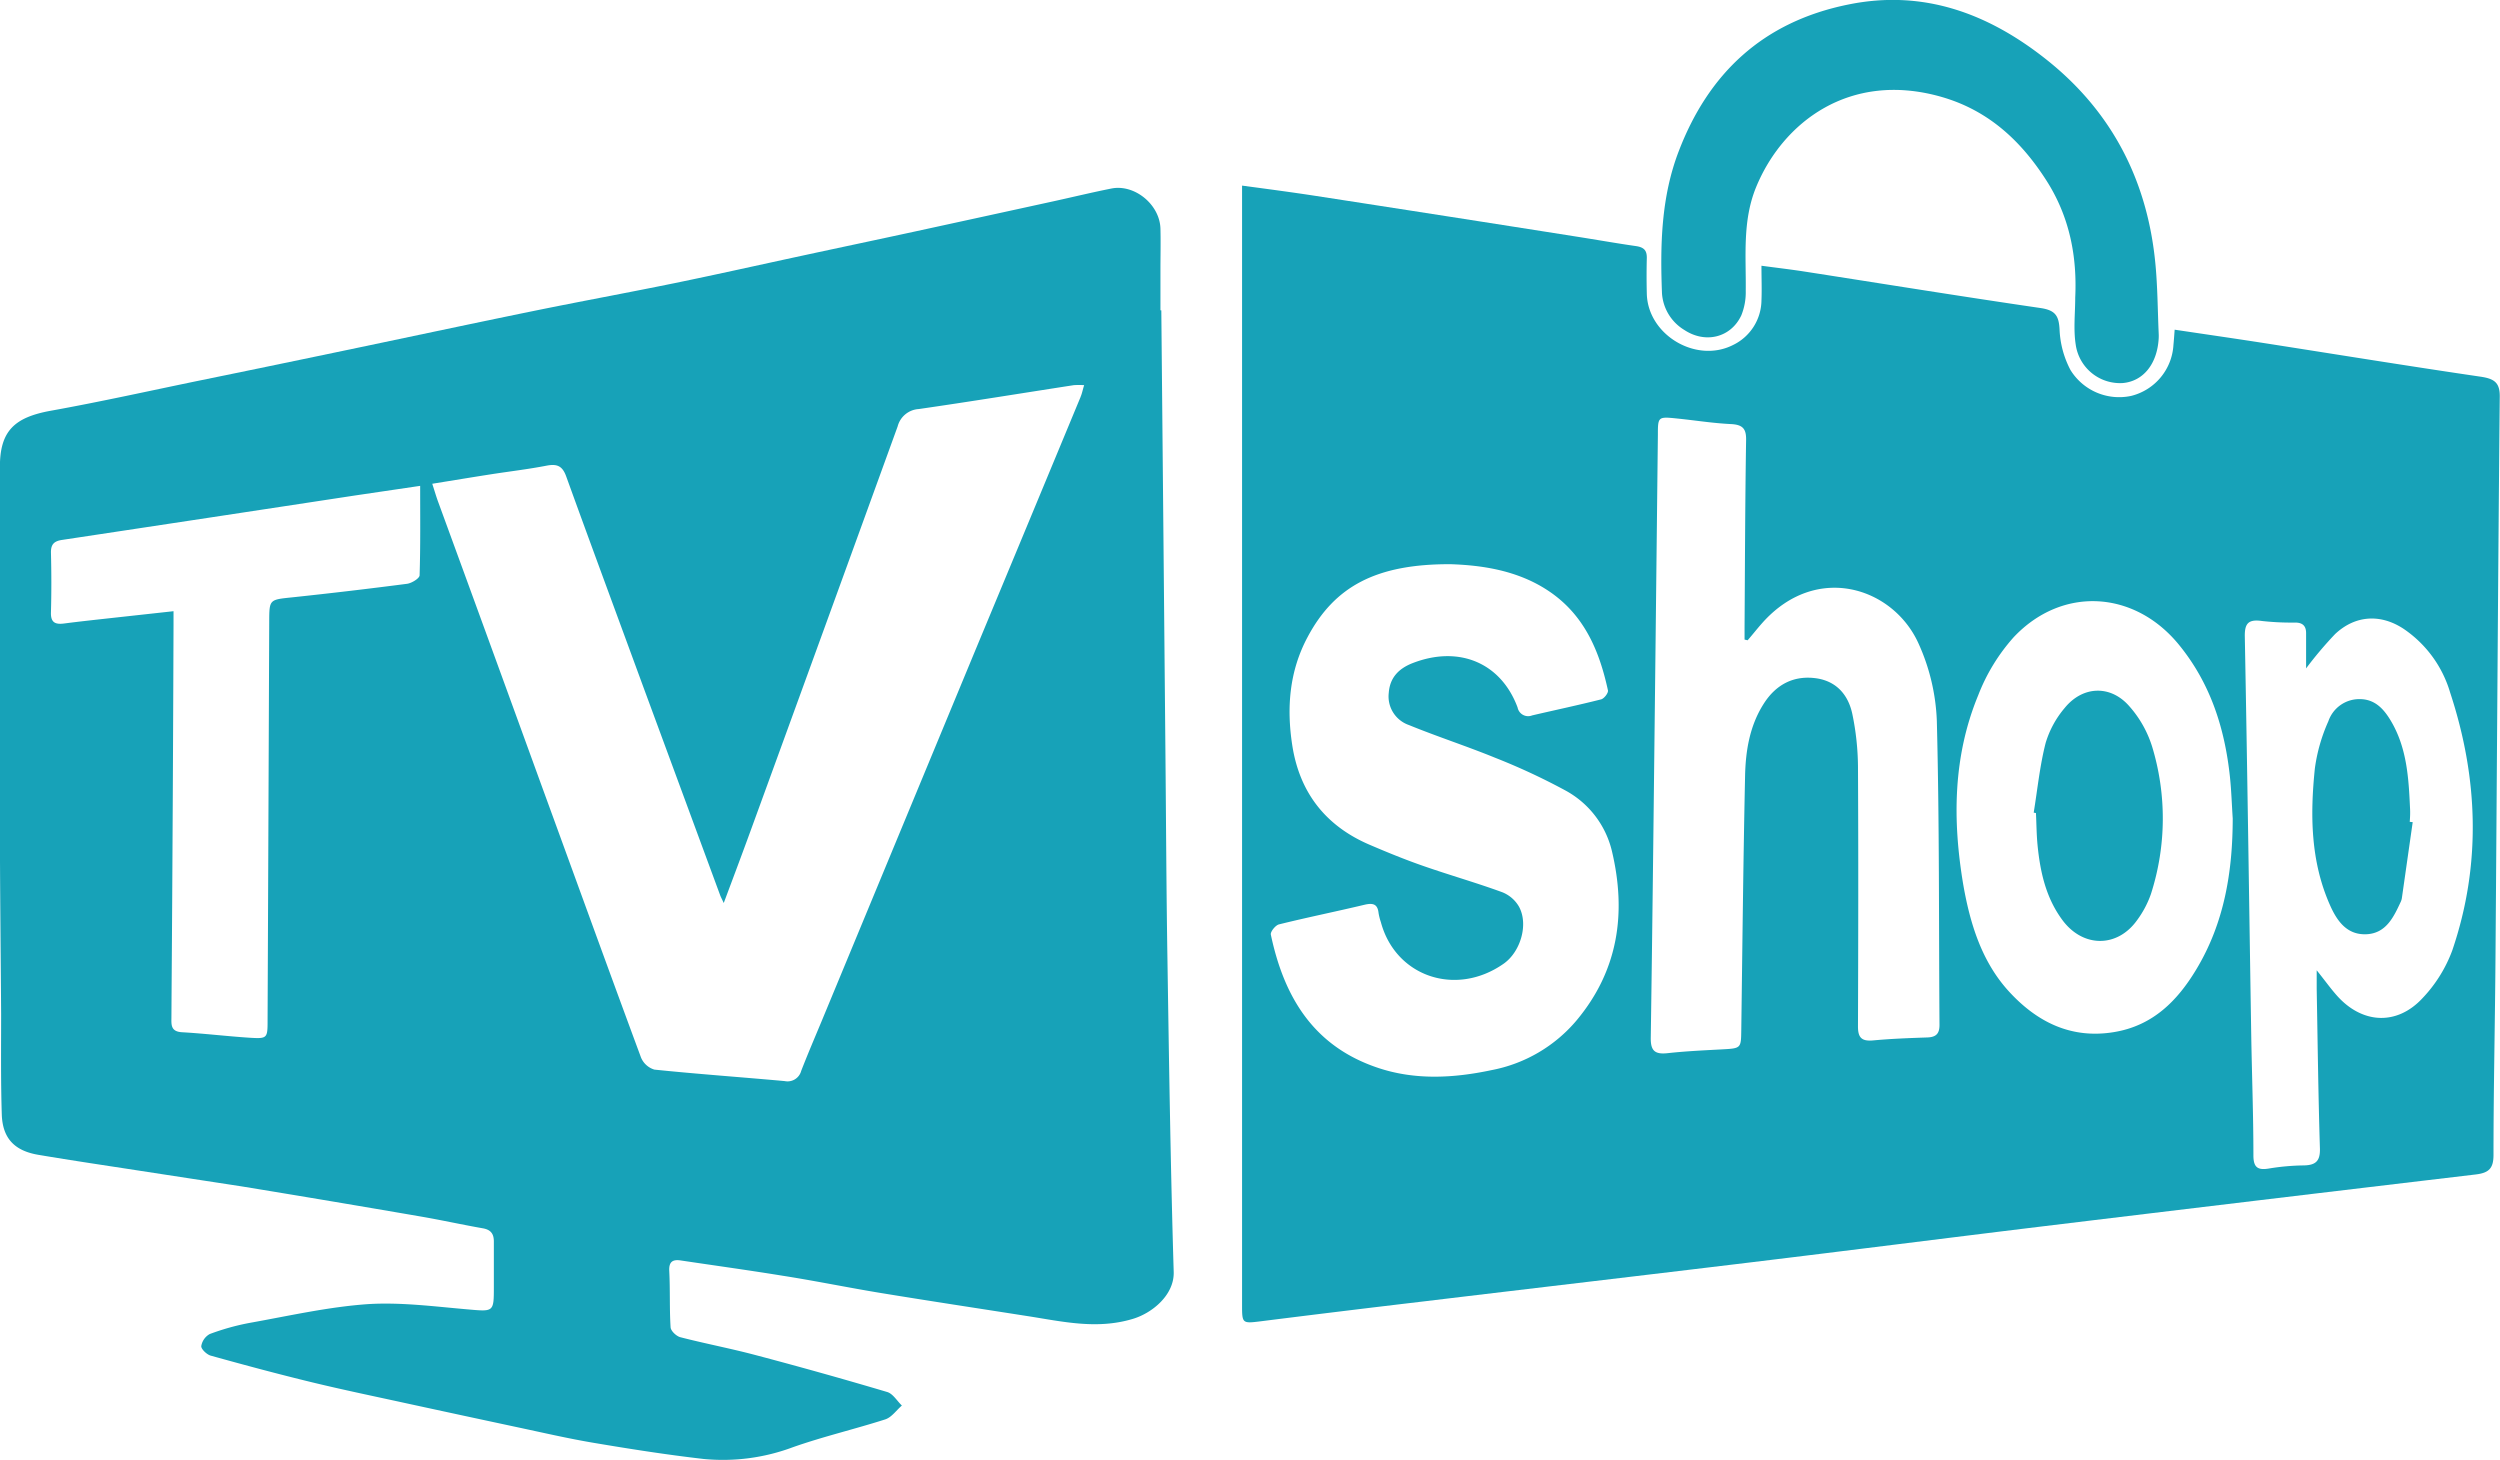 <svg id="Layer_1" data-name="Layer 1" xmlns="http://www.w3.org/2000/svg" viewBox="0 0 488.26 285.15"><defs><style>.cls-1{fill:#17a2b8;}</style></defs><title>logo</title><path class="cls-1" d="M274.66,151.83q-.39-43.07-.8-86.11h-.17c0-2.62,0-5.24,0-7.86s.07-5.41,0-8.12c-.15-4.7-5.06-8.71-9.58-7.81-4,.8-7.93,1.76-11.89,2.62q-13.2,2.89-26.41,5.76c-7.41,1.61-14.83,3.17-22.24,4.77-8.21,1.77-16.4,3.61-24.63,5.3-9.27,1.9-18.58,3.6-27.85,5.5-13,2.66-25.94,5.44-38.91,8.14q-13,2.72-26,5.38c-9.71,2-19.39,4.16-29.15,5.92-7.23,1.3-10,4-10,11q0,34.3,0,68.6c0,12.74.16,25.48.24,38.22,0,6.55-.08,13.1.13,19.64.15,4.63,2.46,7.08,7.13,7.87,6.66,1.13,13.35,2.11,20,3.14,6.51,1,13,2,19.55,3q17.64,2.89,35.25,5.93c4,.69,8,1.58,12,2.28,1.7.29,2.2,1.21,2.17,2.73,0,2.88,0,5.77,0,8.65,0,5.08,0,4.9-5.31,4.44-6.45-.56-13-1.42-19.4-1-7.71.55-15.33,2.29-23,3.66a46.67,46.67,0,0,0-7.77,2.17A3.29,3.29,0,0,0,86.36,268c-.06.57,1.06,1.65,1.84,1.87,6.57,1.83,13.16,3.6,19.79,5.21,6.19,1.5,12.43,2.79,18.65,4.15q10.67,2.32,21.34,4.6c5,1.06,10,2.23,15.07,3.08,7.11,1.2,14.24,2.32,21.4,3.14a39,39,0,0,0,17.5-2.31c5.89-2.07,12-3.5,18-5.42,1.25-.41,2.16-1.78,3.24-2.7-.95-.91-1.75-2.32-2.88-2.65q-12.76-3.79-25.67-7.2c-4.87-1.3-9.85-2.24-14.73-3.5-.78-.21-1.85-1.23-1.89-1.93-.23-3.65-.07-7.32-.26-11-.09-1.71.58-2.29,2.16-2.07,6.68,1,13.37,1.92,20,3,6.4,1,12.77,2.32,19.17,3.37,9.51,1.56,19,3,28.57,4.5,6.84,1.06,13.58,2.68,20.62.56,3.86-1.15,8.12-4.71,8-9.15-.61-20.3-.91-40.6-1.22-60.91C274.84,179.06,274.79,165.44,274.66,151.83ZM129,117.46c0,.6-1.54,1.55-2.46,1.67q-11.16,1.45-22.38,2.64c-4.51.47-4.51.38-4.53,4.74q-.15,38.88-.32,77.77c0,3.66,0,3.73-3.72,3.49-4.33-.29-8.65-.81-13-1.06-2.23-.13-2.07-1.5-2.06-2.92.06-9.86.14-19.72.19-29.59q.14-23.43.22-46.87v-2.85l-12.66,1.39c-2.88.32-5.76.63-8.62,1-1.8.25-2.72-.15-2.66-2.14.11-3.92.1-7.85,0-11.78,0-1.53.62-2.16,2.16-2.39q28.58-4.31,57.15-8.67L129.11,100C129.11,106.16,129.18,111.82,129,117.46Zm129.1-34.84q-10.27,24.76-20.57,49.51-15,36.19-30,72.39c-1.35,3.24-2.73,6.46-4,9.73a2.76,2.76,0,0,1-3.24,2c-8.47-.77-17-1.37-25.43-2.24a4.11,4.11,0,0,1-2.62-2.37c-6.57-17.74-13-35.53-19.49-53.3q-10-27.54-20.07-55.06c-.38-1-.7-2.12-1.21-3.69,4.08-.66,7.71-1.26,11.35-1.83s7.36-1,11-1.71c2.06-.39,3.08.08,3.81,2.1,4.94,13.67,10,27.3,15,40.95l15.09,40.91c.12.31.28.6.68,1.46,1.87-5,3.58-9.55,5.24-14.1q14.4-39.49,28.73-79A4.53,4.53,0,0,1,226.48,85c10.12-1.46,20.21-3.11,30.31-4.67a17.76,17.76,0,0,1,2,0C258.5,81.24,258.37,82,258.09,82.62Z" transform="translate(-47.05 -5.11)"/><path class="cls-1" d="M531.53,78.68c-14.23-2.09-28.43-4.4-42.65-6.62-5.6-.87-11.22-1.68-17.11-2.56-.09,1.17-.15,2.11-.24,3a10.89,10.89,0,0,1-8.25,9.93,11.17,11.17,0,0,1-11.86-5.06,18.53,18.53,0,0,1-2.13-7.92c-.14-2.68-.83-3.75-3.72-4.18-15.4-2.25-30.76-4.74-46.14-7.13-2.64-.41-5.3-.72-8.36-1.13,0,2.49.09,4.65,0,6.8a9.81,9.81,0,0,1-5.59,8.7c-7.21,3.62-16.58-2-16.8-10q-.09-3.53,0-7.07c0-1.37-.5-2-2-2.25-4-.57-8-1.29-12.06-1.92q-25.33-4-50.68-7.91c-4.54-.7-9.1-1.3-14.31-2v6.12q0,106.2,0,212.4c0,3.75,0,3.74,3.76,3.27q15.9-2,31.81-3.88c21.38-2.57,42.77-5.07,64.15-7.66,18.69-2.26,37.36-4.64,56-6.91q42.6-5.16,85.2-10.21c2.56-.3,3.48-1.17,3.49-3.76,0-12.92.3-25.84.39-38.75.28-36.4.48-72.8.83-109.2C535.34,79.87,534.27,79.09,531.53,78.68ZM355,204.35a28.71,28.71,0,0,1-16.6,9.75c-7.47,1.59-15,2-22.27-.45-12.69-4.26-18.34-14-20.88-26-.12-.56.89-1.82,1.58-2,5.52-1.37,11.11-2.5,16.64-3.82,1.66-.4,2.63-.22,2.82,1.6a11.32,11.32,0,0,0,.45,1.78c2.86,10.66,14.69,14.65,24,8.1,3.25-2.29,4.86-7.6,3-11.08a6.56,6.56,0,0,0-3.28-2.86c-5.07-1.86-10.29-3.34-15.39-5.12-3.57-1.24-7.07-2.67-10.54-4.16-8.75-3.75-13.69-10.37-15.09-19.39-1.13-7.3-.6-14.48,3-21.19,5.28-9.9,13.41-14.27,27.94-14.21,5.78.2,13.06,1.09,19.3,5.35,6.87,4.68,9.76,11.69,11.41,19.29.11.49-.74,1.61-1.34,1.76-4.46,1.13-9,2.09-13.46,3.13a2.1,2.1,0,0,1-2.85-1.55c-3.24-8.72-11.43-12.16-20.45-8.68-2.75,1.06-4.49,2.84-4.71,5.83a5.91,5.91,0,0,0,3.93,6.28c5.58,2.28,11.34,4.14,16.91,6.42a125.27,125.27,0,0,1,13.64,6.35,18.28,18.28,0,0,1,9.12,11.92C364.7,183.36,363.16,194.55,355,204.35Zm68.44,3.38c-3.53.12-7.06.25-10.58.58-2.33.21-2.95-.65-2.94-2.79.06-16.93.09-33.86,0-50.79a52.22,52.22,0,0,0-1.09-10.11c-.73-3.54-2.86-6.33-6.82-7-4.62-.74-8.17,1.22-10.54,5-2.72,4.3-3.5,9.18-3.6,14.08-.35,16.49-.52,33-.74,49.48-.05,3.7,0,3.67-3.84,3.88-3.52.19-7.06.35-10.56.74-2.54.28-3.31-.53-3.28-3,.37-25.14.63-50.27.92-75.4q.24-21.21.47-42.41c0-3.5.06-3.52,3.7-3.15s7,.92,10.53,1.09c2.36.11,3.05.92,3,3.17-.19,12.13-.22,24.26-.3,36.39,0,.85,0,1.69,0,2.53l.6.14c1-1.15,1.9-2.31,2.9-3.43,10.56-11.81,25.5-6.89,30.45,4a40.13,40.13,0,0,1,3.6,15.14c.51,19.8.38,39.62.52,59.43C425.84,207,425.17,207.67,423.45,207.73ZM476,194.43c-3.67,6.11-8.47,11-16.06,12.25-8.42,1.4-15.07-2-20.47-7.86s-7.67-13.37-9-21c-2.09-12.51-2-24.95,2.92-36.89a37,37,0,0,1,6.95-11.38c9.43-10,23.53-9.17,32.23,1.44,6.22,7.59,9,16.43,10,25.88.28,2.69.36,5.4.54,8.1C483.09,175.3,481.5,185.31,476,194.43Zm50-3.73a27.17,27.17,0,0,1-5.8,9.33c-5,5.42-11.77,5.06-16.69-.42-1.23-1.37-2.3-2.88-4-5,0,1.7,0,2.67,0,3.64.19,10.38.31,20.77.63,31.14.07,2.41-.75,3.29-3.16,3.33a44.93,44.93,0,0,0-6.76.6c-2.29.4-3.06-.27-3.07-2.53,0-7.94-.3-15.88-.43-23.82-.41-25.83-.76-51.66-1.25-77.49-.05-2.56.63-3.47,3.33-3.09a52.27,52.27,0,0,0,6.51.31c1.48,0,2.14.69,2.13,2.08,0,2.14,0,4.27,0,6.87a74.52,74.52,0,0,1,5.67-6.71c3.92-3.68,8.87-4,13.4-1a22.79,22.79,0,0,1,9.06,12.42C531.05,157,531.71,173.91,526,190.7Z" transform="translate(-47.05 -5.11)"/><path class="cls-1" d="M376,69.55c4.11,2.72,9.1,1.51,11.14-2.86a12,12,0,0,0,.86-4.8c.08-6.78-.67-13.61,2-20.17C395.2,29,408.35,18.86,426.32,24.06c9.21,2.67,15.55,8.7,20.42,16.33,4.47,7,6,14.71,5.61,22.85,0,3-.37,6.14.09,9.13a8.74,8.74,0,0,0,9.21,7.55c4-.36,6.71-3.73,7-8.7a9.2,9.2,0,0,0,0-1c-.2-4.52-.21-9.07-.64-13.57-1.54-16.22-8.49-29.91-21.66-40.2C435.21,7.72,422.62,3,408,6c-16.77,3.4-27.32,13.55-33.11,28.71-3.42,8.94-3.61,18.29-3.25,27.64A9.06,9.06,0,0,0,376,69.55Z" transform="translate(-47.05 -5.11)"/><path class="cls-1" d="M517.74,163c-.27-5.95-.6-11.9-3.82-17.23-1.37-2.26-3.1-4.16-6.13-4.12a6.39,6.39,0,0,0-6,4.32,33.37,33.37,0,0,0-2.64,9.24c-.93,9.09-.85,18.17,3,26.77,1.31,2.93,3.23,5.77,7.09,5.59s5.34-3.43,6.72-6.41a2.75,2.75,0,0,0,.2-.76l2.1-14.72-.58-.06C517.75,164.74,517.79,163.87,517.74,163Z" transform="translate(-47.05 -5.11)"/><path class="cls-1" d="M462.88,143c-3.66-4.16-9.07-3.94-12.58.37a18.91,18.91,0,0,0-3.73,6.85c-1.14,4.45-1.59,9.06-2.33,13.6l.44.08c.1,2.08.11,4.18.31,6.26.52,5.25,1.63,10.34,4.93,14.74,4,5.3,10.65,5.32,14.5-.06a19.26,19.26,0,0,0,2.7-5.08,48.17,48.17,0,0,0,.24-28.86A21.61,21.61,0,0,0,462.88,143Z" transform="translate(-47.05 -5.11)"/></svg>
